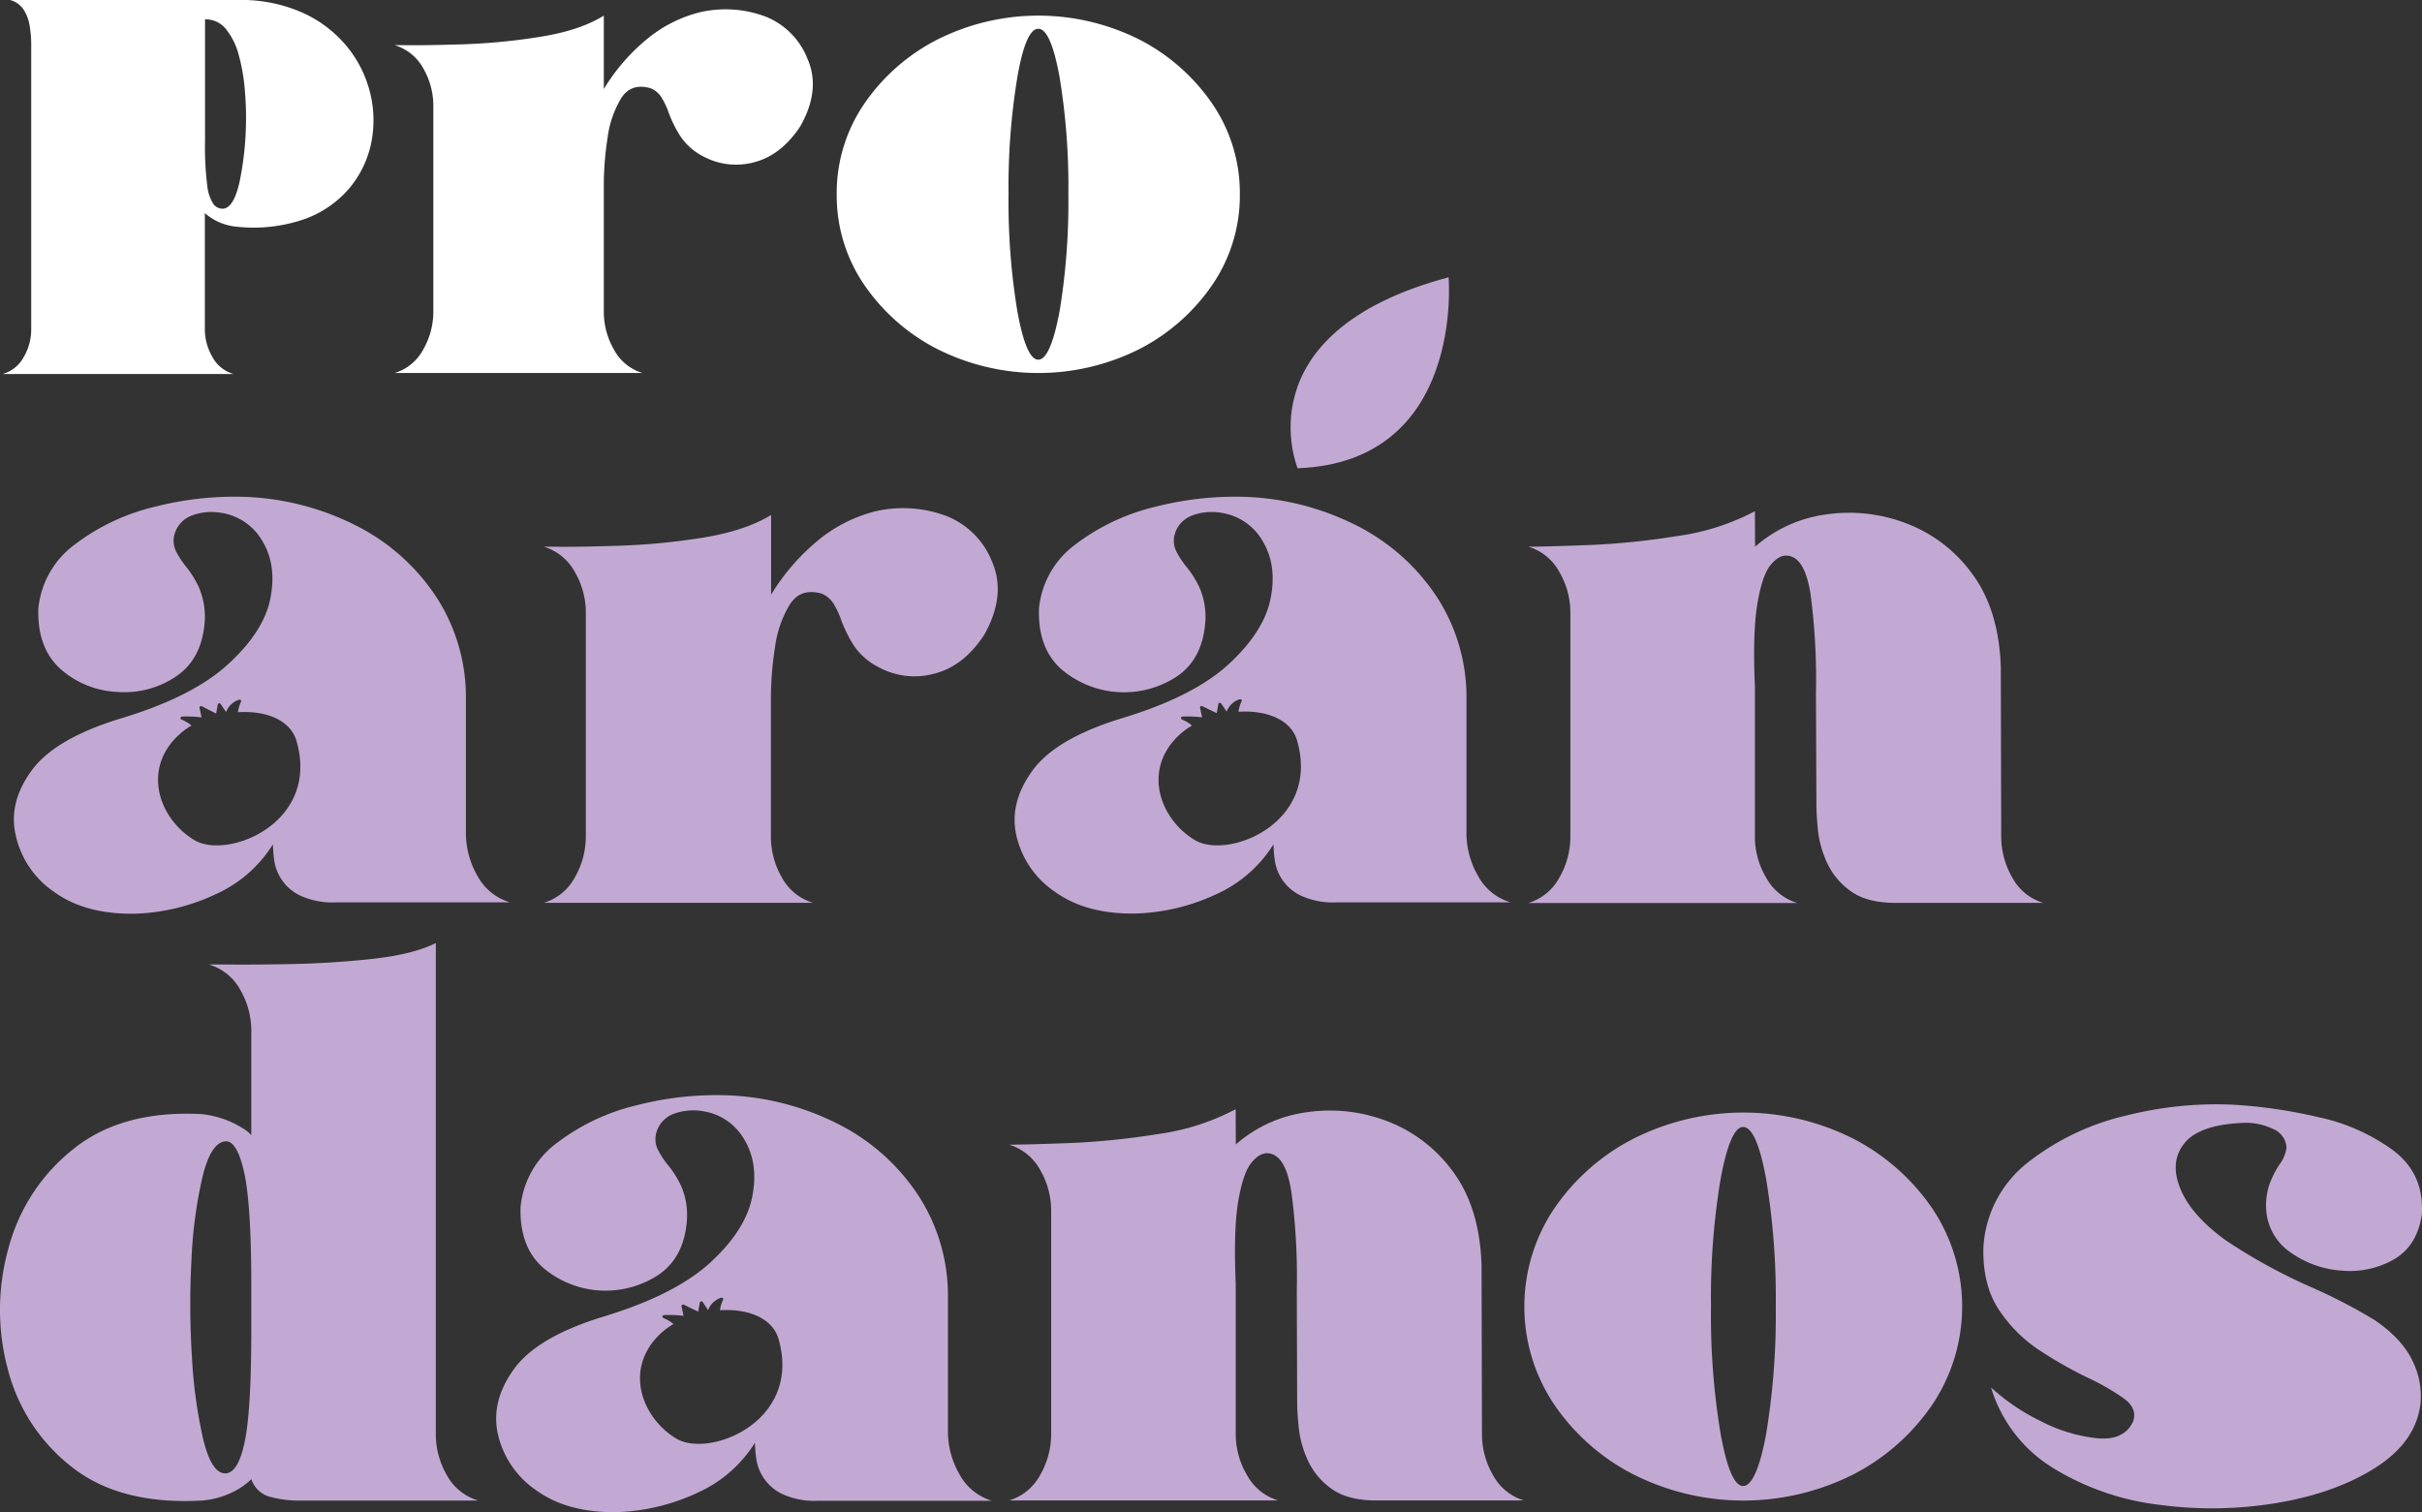<svg xmlns="http://www.w3.org/2000/svg" viewBox="0 0 536.17 334.82"><rect x="0" y="0" width="536.17" height="334.82" fill="#333333" stroke="none"/><defs><style>.cls-1{fill:#c2a9d3;}.cls-2{fill:#fff;}</style></defs><g id="Capa_2" data-name="Capa 2"><g id="Capa_1-2" data-name="Capa 1"><path class="cls-1" d="M219.6,124.32q3.22,7.41-1.68,16.18-4.56,7-11.06,8.65a16.6,16.6,0,0,1-12.35-1.42,14.45,14.45,0,0,1-5.56-4.9,29.15,29.15,0,0,1-2.71-5.51,19.28,19.28,0,0,0-1.72-3.66,5.54,5.54,0,0,0-2.58-2.2q-4.65-1.36-7.06,2.33a24.31,24.31,0,0,0-3.32,9.6,73.42,73.42,0,0,0-.9,11.06v30.81a18.07,18.07,0,0,0,2.41,9A11.6,11.6,0,0,0,180,199.9H120.39a11.63,11.63,0,0,0,6.89-5.68,18.18,18.18,0,0,0,2.41-9V135.6a17.91,17.91,0,0,0-2.41-8.91,11.67,11.67,0,0,0-6.89-5.64h2q5.43.09,14.72-.22a146,146,0,0,0,18.59-1.8q9.3-1.52,15-5v17.65a47.59,47.59,0,0,1,9.86-11.58,32.36,32.36,0,0,1,13.25-6.89,27.3,27.3,0,0,1,15.8,1.08A17.94,17.94,0,0,1,219.6,124.32Z"></path><path class="cls-1" d="M388.53,121.05a29.94,29.94,0,0,1,15.75-7.15,35.28,35.28,0,0,1,17.77,2,32,32,0,0,1,14.6,11.23q5.85,7.92,6.28,20.57l.09,37.53a18.07,18.07,0,0,0,2.41,9,11.58,11.58,0,0,0,6.88,5.68H419.6q-6.37,0-9.94-2.63a15.74,15.74,0,0,1-5.21-6.28,23.15,23.15,0,0,1-2-7.19c-.23-2.35-.34-4.16-.34-5.42L402,153.59a143.1,143.1,0,0,0-1.2-22.08q-1.29-8.22-5.17-8.48c-1.2-.11-2.42.57-3.66,2.06s-2.21,4.34-2.92,8.53-.91,10.33-.56,18.42v33.22a17.81,17.81,0,0,0,2.45,9,11.79,11.79,0,0,0,6.93,5.68H338.34a11.6,11.6,0,0,0,6.89-5.68,18.07,18.07,0,0,0,2.41-9V135.6a17.81,17.81,0,0,0-2.41-8.91,11.64,11.64,0,0,0-6.89-5.64q3.54,0,13-.35a164.74,164.74,0,0,0,19.89-2,51.62,51.62,0,0,0,17.26-5.51Z"></path><path class="cls-1" d="M44.7,332.25q-18.16,1-28.88-7.49A40,40,0,0,1,1.66,302.9a50.68,50.68,0,0,1,.26-26.69,41.46,41.46,0,0,1,14.46-21.9q10.76-8.56,28.32-7.62a21.57,21.57,0,0,1,7.23,2.11q3.1,1.59,3.7,2.62V228.1a17.91,17.91,0,0,0-2.41-8.87,11.61,11.61,0,0,0-7-5.68h3q6,.09,15.24-.09t18.12-1.16q8.91-1,13.9-3.49V317.62a18,18,0,0,0,2.41,8.95,11.61,11.61,0,0,0,7,5.68H66.65a24.61,24.61,0,0,1-7-.86,5.93,5.93,0,0,1-4-3.87,15.68,15.68,0,0,1-4,2.79A18.68,18.68,0,0,1,44.7,332.25Zm10.93-37.7V284.39q0-17.73-1.59-24.83t-4.18-6.85q-3.18.34-5,7.75a99.61,99.61,0,0,0-2.46,18.25,182.51,182.51,0,0,0,.09,21.69A106.36,106.36,0,0,0,45,318.74q1.84,7.49,4.86,7.49c1.9,0,3.33-2.33,4.31-7S55.63,306.37,55.63,294.55Z"></path><path class="cls-1" d="M273.58,253.4a29.91,29.91,0,0,1,15.76-7.14,35.27,35.27,0,0,1,17.77,2,32.09,32.09,0,0,1,14.59,11.23q5.85,7.92,6.28,20.58l.09,37.53a18,18,0,0,0,2.41,8.95,11.6,11.6,0,0,0,6.89,5.68H304.66q-6.37,0-9.94-2.62a15.69,15.69,0,0,1-5.21-6.29,23.08,23.08,0,0,1-2-7.19c-.23-2.35-.35-4.16-.35-5.42l-.08-24.79a144.17,144.17,0,0,0-1.21-22.08q-1.29-8.22-5.16-8.48-1.82-.16-3.66,2.07c-1.24,1.49-2.21,4.33-2.93,8.52s-.9,10.33-.56,18.42v33.23a17.79,17.79,0,0,0,2.46,8.95,11.73,11.73,0,0,0,6.93,5.68H223.4a11.63,11.63,0,0,0,6.89-5.68,18.14,18.14,0,0,0,2.41-8.95V268a17.91,17.91,0,0,0-2.41-8.91,11.67,11.67,0,0,0-6.89-5.64q3.53,0,13-.34a166.51,166.51,0,0,0,19.88-2,51.55,51.55,0,0,0,17.26-5.51Z"></path><path class="cls-1" d="M410.32,252.15a47.56,47.56,0,0,1,17.52,15.54,39,39,0,0,1,0,43.21,47.39,47.39,0,0,1-17.52,15.54,54.06,54.06,0,0,1-48.76,0A47.2,47.2,0,0,1,344,310.9a38.91,38.91,0,0,1,0-43.21,47.38,47.38,0,0,1,17.56-15.54,54.06,54.06,0,0,1,48.76,0Zm-29.44,9a160.35,160.35,0,0,0-2.11,28.11,160.15,160.15,0,0,0,2.11,28.1c1.41,7.78,3.08,11.67,5,11.67s3.71-3.89,5.12-11.67a161.12,161.12,0,0,0,2.11-28.1A161.32,161.32,0,0,0,391,261.19q-2.12-11.66-5.12-11.66C384,249.53,382.29,253.42,380.88,261.19Z"></path><path class="cls-1" d="M513.1,247.33a43.21,43.21,0,0,1,16.83,7.49q6.8,5.22,6.19,14.16c-.68,4.59-2.74,7.88-6.15,9.86a19.65,19.65,0,0,1-11.54,2.5,22,22,0,0,1-11.31-4,12.33,12.33,0,0,1-5.43-9.34,14.48,14.48,0,0,1,.82-6.07,21.21,21.21,0,0,1,2.11-4.09,8,8,0,0,0,1.55-3.7,4.7,4.7,0,0,0-2.89-4.13,14.06,14.06,0,0,0-6.92-1.38q-9.56.44-12.83,4.56t-.86,10q2.41,5.89,10,11.4a122.48,122.48,0,0,0,19.2,10.51,122.87,122.87,0,0,1,13.6,7.05q6.19,4.14,8.56,9.09a17.53,17.53,0,0,1,1.77,9.85q-1.12,8.26-9.9,13.86t-21.61,7.79a87.47,87.47,0,0,1-26.12.47,57.93,57.93,0,0,1-23.54-8.09,31.52,31.52,0,0,1-13.86-17.9A46.52,46.52,0,0,0,452,314.78a34.86,34.86,0,0,0,12.53,3.7q5.81.43,7.7-3.79.94-2.83-2-5a50.37,50.37,0,0,0-8-4.61,94.45,94.45,0,0,1-10.59-6,31.6,31.6,0,0,1-9.08-9q-3.66-5.46-3.49-13.73a25.6,25.6,0,0,1,10-19.07A55.42,55.42,0,0,1,470.7,247a81.27,81.27,0,0,1,23.42-2.41A109.88,109.88,0,0,1,513.1,247.33Z"></path><path class="cls-1" d="M105.65,193.85a18.93,18.93,0,0,1-2.51-9.35V154.91a40.74,40.74,0,0,0-6.25-22.26A46.06,46.06,0,0,0,79.8,116.87a59.14,59.14,0,0,0-25-6.83,71,71,0,0,0-20.46,2.15,47.16,47.16,0,0,0-17.71,8.32,19.94,19.94,0,0,0-8.14,14.26q-.27,8.8,5,13.44a20.32,20.32,0,0,0,12.59,5,20.36,20.36,0,0,0,13-3.51q5.72-3.92,6.25-12.27a16.33,16.33,0,0,0-1.3-7.38A22.22,22.22,0,0,0,41,125.23a19.6,19.6,0,0,1-2-3.1,5.27,5.27,0,0,1-.5-3.28,6.25,6.25,0,0,1,4-4.72,12.45,12.45,0,0,1,6.39-.59,12.73,12.73,0,0,1,9.22,6.3q3.18,5.31,1.75,12.63T50.57,147Q42.79,154.2,27,159,12.21,163.46,7,170.61T3.49,185A20.49,20.49,0,0,0,12,197.5q6.93,5,17.9,4.81A45.21,45.21,0,0,0,47.74,198a28.77,28.77,0,0,0,12.68-11.06,29.16,29.16,0,0,0,.27,3.42,10.23,10.23,0,0,0,5.71,7.91,17,17,0,0,0,8,1.53h38.49A12.13,12.13,0,0,1,105.65,193.85ZM43,186c-7.34-4.41-11.41-14.66-4.35-22.35a16.13,16.13,0,0,1,3.74-3,8.23,8.23,0,0,0-2.21-1.33.34.34,0,0,1,.12-.66,26,26,0,0,1,4.32.18l-.44-2.09a.34.34,0,0,1,.49-.38L47.85,158l.36-2a.35.35,0,0,1,.63-.13l1.21,1.79a4.55,4.55,0,0,1,2.88-2.73.34.34,0,0,1,.42.47,7.73,7.73,0,0,0-.68,2.3c6-.39,11.64,1.59,13,6.46C70.83,182.28,50.33,190.43,43,186Z"></path><path class="cls-1" d="M327.15,193.85a18.93,18.93,0,0,1-2.51-9.35V154.91a40.74,40.74,0,0,0-6.25-22.26,46.06,46.06,0,0,0-17.09-15.78,59.14,59.14,0,0,0-25-6.83,71,71,0,0,0-20.46,2.15,47.16,47.16,0,0,0-17.71,8.32A19.94,19.94,0,0,0,230,134.77q-.27,8.8,5,13.44a21.33,21.33,0,0,0,25.59,1.53q5.72-3.92,6.25-12.27a16.33,16.33,0,0,0-1.3-7.38,22.22,22.22,0,0,0-3.11-4.86,19.6,19.6,0,0,1-2-3.1,5.27,5.27,0,0,1-.5-3.28,6.25,6.25,0,0,1,4-4.72,12.45,12.45,0,0,1,6.39-.59,12.73,12.73,0,0,1,9.22,6.3q3.18,5.31,1.75,12.63T272.07,147q-7.79,7.2-23.61,12-14.75,4.5-19.92,11.65T225,185a20.49,20.49,0,0,0,8.54,12.46q6.93,5,17.9,4.81A45.21,45.21,0,0,0,269.24,198a28.77,28.77,0,0,0,12.68-11.06,29.16,29.16,0,0,0,.27,3.42,10.23,10.23,0,0,0,5.71,7.91,17,17,0,0,0,8,1.53h38.49A12.13,12.13,0,0,1,327.15,193.85ZM264.49,186c-7.34-4.41-11.41-14.66-4.35-22.35a16.13,16.13,0,0,1,3.74-3,8.23,8.23,0,0,0-2.21-1.33.34.34,0,0,1,.12-.66,26,26,0,0,1,4.32.18l-.44-2.09a.34.34,0,0,1,.49-.38l3.19,1.53.36-2a.35.35,0,0,1,.63-.13l1.21,1.79a4.55,4.55,0,0,1,2.88-2.73.34.34,0,0,1,.43.47,7.48,7.48,0,0,0-.69,2.3c6-.39,11.64,1.59,13,6.46C292.33,182.28,271.83,190.43,264.49,186Z"></path><path class="cls-1" d="M212.36,326.36a19,19,0,0,1-2.51-9.35V287.42a40.74,40.74,0,0,0-6.25-22.26,46,46,0,0,0-17.09-15.78,59.14,59.14,0,0,0-25-6.84,70.71,70.71,0,0,0-20.46,2.16A47,47,0,0,0,123.38,253a19.93,19.93,0,0,0-8.14,14.25q-.27,8.82,5,13.45a21.33,21.33,0,0,0,25.59,1.53q5.71-3.92,6.25-12.28a16.31,16.31,0,0,0-1.3-7.37,22.22,22.22,0,0,0-3.11-4.86,20.06,20.06,0,0,1-2-3.1,5.27,5.27,0,0,1-.5-3.28,6.26,6.26,0,0,1,4-4.73,12.55,12.55,0,0,1,6.39-.58,12.73,12.73,0,0,1,9.22,6.3c2.12,3.53,2.71,7.75,1.75,12.63s-4,9.73-9.22,14.53-13.05,8.78-23.61,12q-14.74,4.48-19.92,11.64t-3.55,14.44A20.47,20.47,0,0,0,118.74,330q6.93,5,17.9,4.81a45.37,45.37,0,0,0,17.81-4.31,28.83,28.83,0,0,0,12.68-11.06,29,29,0,0,0,.27,3.41,10.26,10.26,0,0,0,5.71,7.92,17,17,0,0,0,8,1.53h38.49A12.13,12.13,0,0,1,212.36,326.36Zm-62.66-7.84c-7.34-4.41-11.41-14.66-4.35-22.35a16.13,16.13,0,0,1,3.74-3,8.08,8.08,0,0,0-2.21-1.33.34.34,0,0,1,.12-.66,26.58,26.58,0,0,1,4.32.17l-.44-2.08a.35.35,0,0,1,.49-.39l3.19,1.54.36-2a.35.35,0,0,1,.63-.14l1.21,1.8a4.57,4.57,0,0,1,2.88-2.74.35.35,0,0,1,.43.48,7.5,7.5,0,0,0-.69,2.29c6-.38,11.64,1.59,13,6.46C177.54,314.78,157,322.93,149.7,318.52Z"></path><path class="cls-1" d="M287.26,103.68s-12.5-30,33.42-42.29C320.68,61.39,324.3,102.3,287.26,103.68Z"></path><path class="cls-2" d="M48.07,49a12.08,12.08,0,0,1-2.72-1.82V73A12.14,12.14,0,0,0,47,79a7.75,7.75,0,0,0,4.68,3.81H.61A7.75,7.75,0,0,0,5.29,79a12.14,12.14,0,0,0,1.62-6V9.82a24.85,24.85,0,0,0-.35-4.13A9.21,9.21,0,0,0,5.21,2.11,5.18,5.18,0,0,0,2.23,0H52.69A33.26,33.26,0,0,1,67.21,2.92,27.12,27.12,0,0,1,77,10.54a26,26,0,0,1,5,10.28,25.21,25.21,0,0,1,.14,11,22.67,22.67,0,0,1-4.82,9.88,23.35,23.35,0,0,1-9.82,6.78,34.42,34.42,0,0,1-14.87,1.74A12.89,12.89,0,0,1,48.07,49Zm-2.2-8a9.35,9.35,0,0,0,1.39,4.21,2.53,2.53,0,0,0,2,1c1.62,0,2.86-2,3.73-5.74a69.19,69.19,0,0,0,1.47-13.55,69.27,69.27,0,0,0-.29-7.3,41.17,41.17,0,0,0-1.3-7.37,15.45,15.45,0,0,0-2.77-5.71,5.75,5.75,0,0,0-4.71-2.26V31.13A68.46,68.46,0,0,0,45.87,41Z"></path><path class="cls-2" d="M178.75,13q3,6.82-1.55,14.91-4.2,6.42-10.19,8a15.35,15.35,0,0,1-11.38-1.31A13.3,13.3,0,0,1,150.52,30a26.45,26.45,0,0,1-2.5-5.08,16.82,16.82,0,0,0-1.59-3.37,5.13,5.13,0,0,0-2.37-2q-4.29-1.26-6.51,2.14a22.47,22.47,0,0,0-3.05,8.85,68,68,0,0,0-.83,10.18V69.11a16.67,16.67,0,0,0,2.22,8.25,10.66,10.66,0,0,0,6.34,5.23H87.36a10.68,10.68,0,0,0,6.35-5.23,16.78,16.78,0,0,0,2.22-8.25V23.36a16.55,16.55,0,0,0-2.22-8.21A10.72,10.72,0,0,0,87.36,10h1.83q5,.07,13.56-.2A134.2,134.2,0,0,0,119.87,8.1q8.56-1.39,13.8-4.64V19.71a43.6,43.6,0,0,1,9.08-10.66A29.83,29.83,0,0,1,155,2.7a25.21,25.21,0,0,1,14.55,1A16.58,16.58,0,0,1,178.75,13Z"></path><path class="cls-2" d="M252.33,8.81a43.74,43.74,0,0,1,16.14,14.31,35,35,0,0,1,6,19.9,35,35,0,0,1-6,19.91,43.74,43.74,0,0,1-16.14,14.31,49.82,49.82,0,0,1-44.92,0,43.63,43.63,0,0,1-16.18-14.31,35,35,0,0,1-6-19.91,35,35,0,0,1,6-19.9A43.63,43.63,0,0,1,207.41,8.81a49.82,49.82,0,0,1,44.92,0Zm-27.12,8.32A148.63,148.63,0,0,0,223.27,43a148.47,148.47,0,0,0,1.94,25.89q1.95,10.75,4.64,10.75t4.72-10.75A148.47,148.47,0,0,0,236.51,43a148.63,148.63,0,0,0-1.94-25.89q-1.95-10.74-4.72-10.74T225.21,17.13Z"></path></g></g></svg>